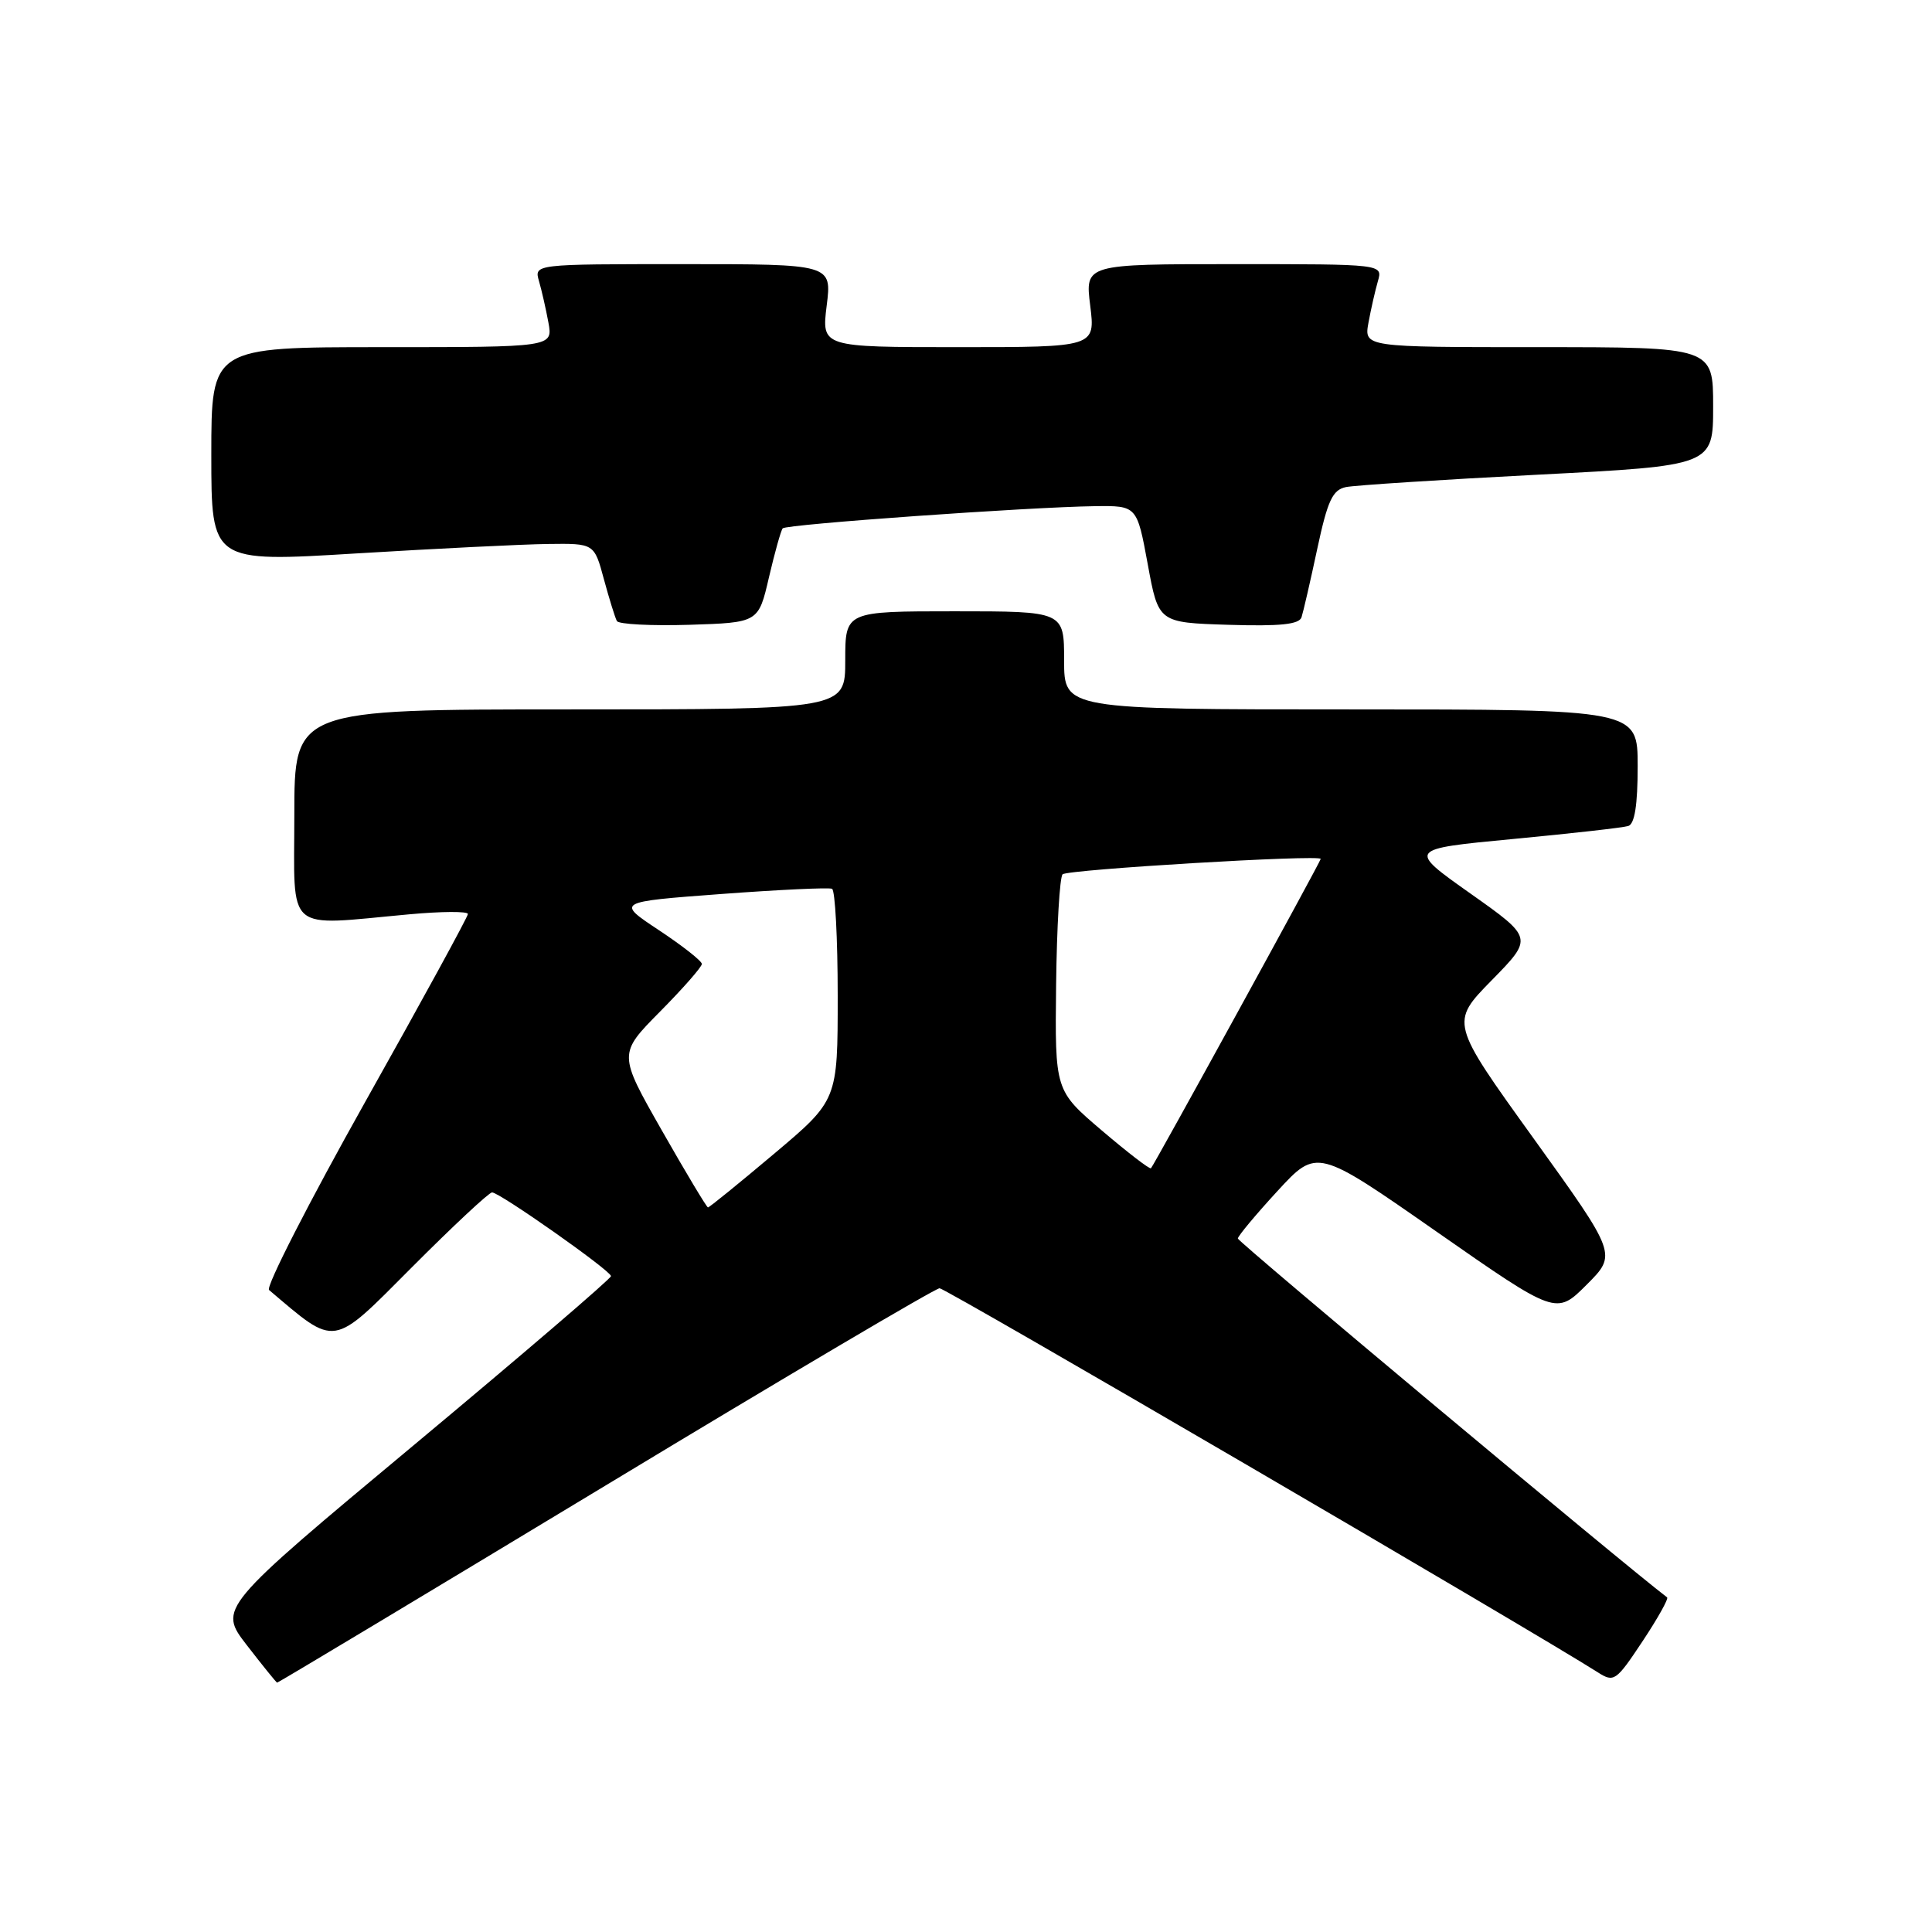 <?xml version="1.0" encoding="UTF-8" standalone="no"?>
<!DOCTYPE svg PUBLIC "-//W3C//DTD SVG 1.1//EN" "http://www.w3.org/Graphics/SVG/1.1/DTD/svg11.dtd" >
<svg xmlns="http://www.w3.org/2000/svg" xmlns:xlink="http://www.w3.org/1999/xlink" version="1.1" viewBox="0 0 256 256">
 <g >
 <path fill="currentColor"
d=" M 80.22 196.85 C 104.02 182.46 123.95 170.70 124.50 170.70 C 125.30 170.70 203.01 216.05 211.73 221.60 C 213.86 222.96 214.14 222.76 217.63 217.50 C 219.65 214.46 221.12 211.83 220.90 211.66 C 215.07 207.23 164.01 164.53 164.02 164.11 C 164.04 163.77 166.40 160.94 169.27 157.82 C 174.50 152.14 174.50 152.14 190.35 163.20 C 206.21 174.26 206.21 174.26 210.24 170.23 C 214.26 166.21 214.26 166.21 203.21 150.85 C 192.16 135.50 192.16 135.50 197.66 129.89 C 203.16 124.28 203.16 124.28 194.83 118.39 C 186.50 112.50 186.50 112.50 200.50 111.17 C 208.20 110.44 215.06 109.67 215.75 109.45 C 216.60 109.19 217.00 106.68 217.00 101.53 C 217.00 94.00 217.00 94.00 179.00 94.00 C 141.00 94.00 141.00 94.00 141.00 87.50 C 141.00 81.00 141.00 81.00 126.50 81.00 C 112.00 81.00 112.00 81.00 112.00 87.50 C 112.00 94.00 112.00 94.00 75.50 94.00 C 39.00 94.00 39.00 94.00 39.00 108.00 C 39.00 123.91 37.56 122.67 54.25 121.15 C 58.51 120.76 62.00 120.74 62.00 121.11 C 62.00 121.47 55.88 132.67 48.40 145.99 C 40.93 159.31 35.19 170.53 35.65 170.93 C 44.64 178.55 43.87 178.67 54.56 167.94 C 60.00 162.48 64.80 158.00 65.20 158.00 C 66.20 158.00 80.90 168.34 80.96 169.09 C 80.98 169.41 69.28 179.44 54.96 191.38 C 28.92 213.09 28.92 213.09 32.71 218.00 C 34.80 220.70 36.60 222.93 36.72 222.96 C 36.84 222.98 56.41 211.23 80.22 196.85 Z  M 101.89 76.50 C 102.66 73.20 103.48 70.28 103.71 70.01 C 104.19 69.47 136.32 67.19 145.08 67.07 C 150.65 67.00 150.65 67.00 152.08 74.75 C 153.50 82.50 153.50 82.50 162.77 82.79 C 169.64 83.00 172.14 82.74 172.46 81.79 C 172.69 81.08 173.63 77.01 174.54 72.74 C 175.92 66.30 176.57 64.91 178.35 64.54 C 179.53 64.30 190.96 63.56 203.75 62.90 C 227.00 61.70 227.00 61.70 227.00 53.85 C 227.00 46.00 227.00 46.00 203.87 46.00 C 180.74 46.00 180.74 46.00 181.33 42.75 C 181.66 40.96 182.22 38.49 182.58 37.25 C 183.23 35.00 183.23 35.00 163.50 35.00 C 143.77 35.00 143.77 35.00 144.46 40.50 C 145.14 46.00 145.14 46.00 127.00 46.00 C 108.86 46.00 108.86 46.00 109.54 40.50 C 110.23 35.00 110.23 35.00 90.50 35.00 C 70.77 35.00 70.77 35.00 71.42 37.25 C 71.78 38.49 72.34 40.96 72.67 42.75 C 73.26 46.00 73.26 46.00 50.63 46.00 C 28.00 46.00 28.00 46.00 28.00 60.25 C 28.00 74.51 28.00 74.51 47.25 73.33 C 57.84 72.69 69.25 72.12 72.62 72.08 C 78.74 72.00 78.74 72.00 80.02 76.75 C 80.73 79.36 81.50 81.85 81.74 82.29 C 81.97 82.72 86.29 82.94 91.33 82.79 C 100.50 82.50 100.50 82.50 101.89 76.50 Z  M 87.71 149.81 C 81.92 139.64 81.92 139.64 87.46 134.04 C 90.51 130.96 93.00 128.12 93.00 127.73 C 93.00 127.34 90.44 125.33 87.32 123.26 C 81.64 119.50 81.64 119.50 95.57 118.46 C 103.23 117.89 109.84 117.58 110.25 117.77 C 110.66 117.96 111.00 124.34 111.00 131.95 C 111.00 145.78 111.00 145.78 102.56 152.89 C 97.92 156.80 93.98 160.00 93.81 159.99 C 93.64 159.98 90.89 155.40 87.71 149.81 Z  M 146.00 149.80 C 139.78 144.50 139.78 144.50 139.94 130.50 C 140.03 122.80 140.42 116.21 140.80 115.85 C 141.49 115.21 175.00 113.21 175.00 113.81 C 175.00 114.15 152.96 154.31 152.51 154.80 C 152.35 154.97 149.43 152.72 146.00 149.80 Z "/>
</g>
</svg>